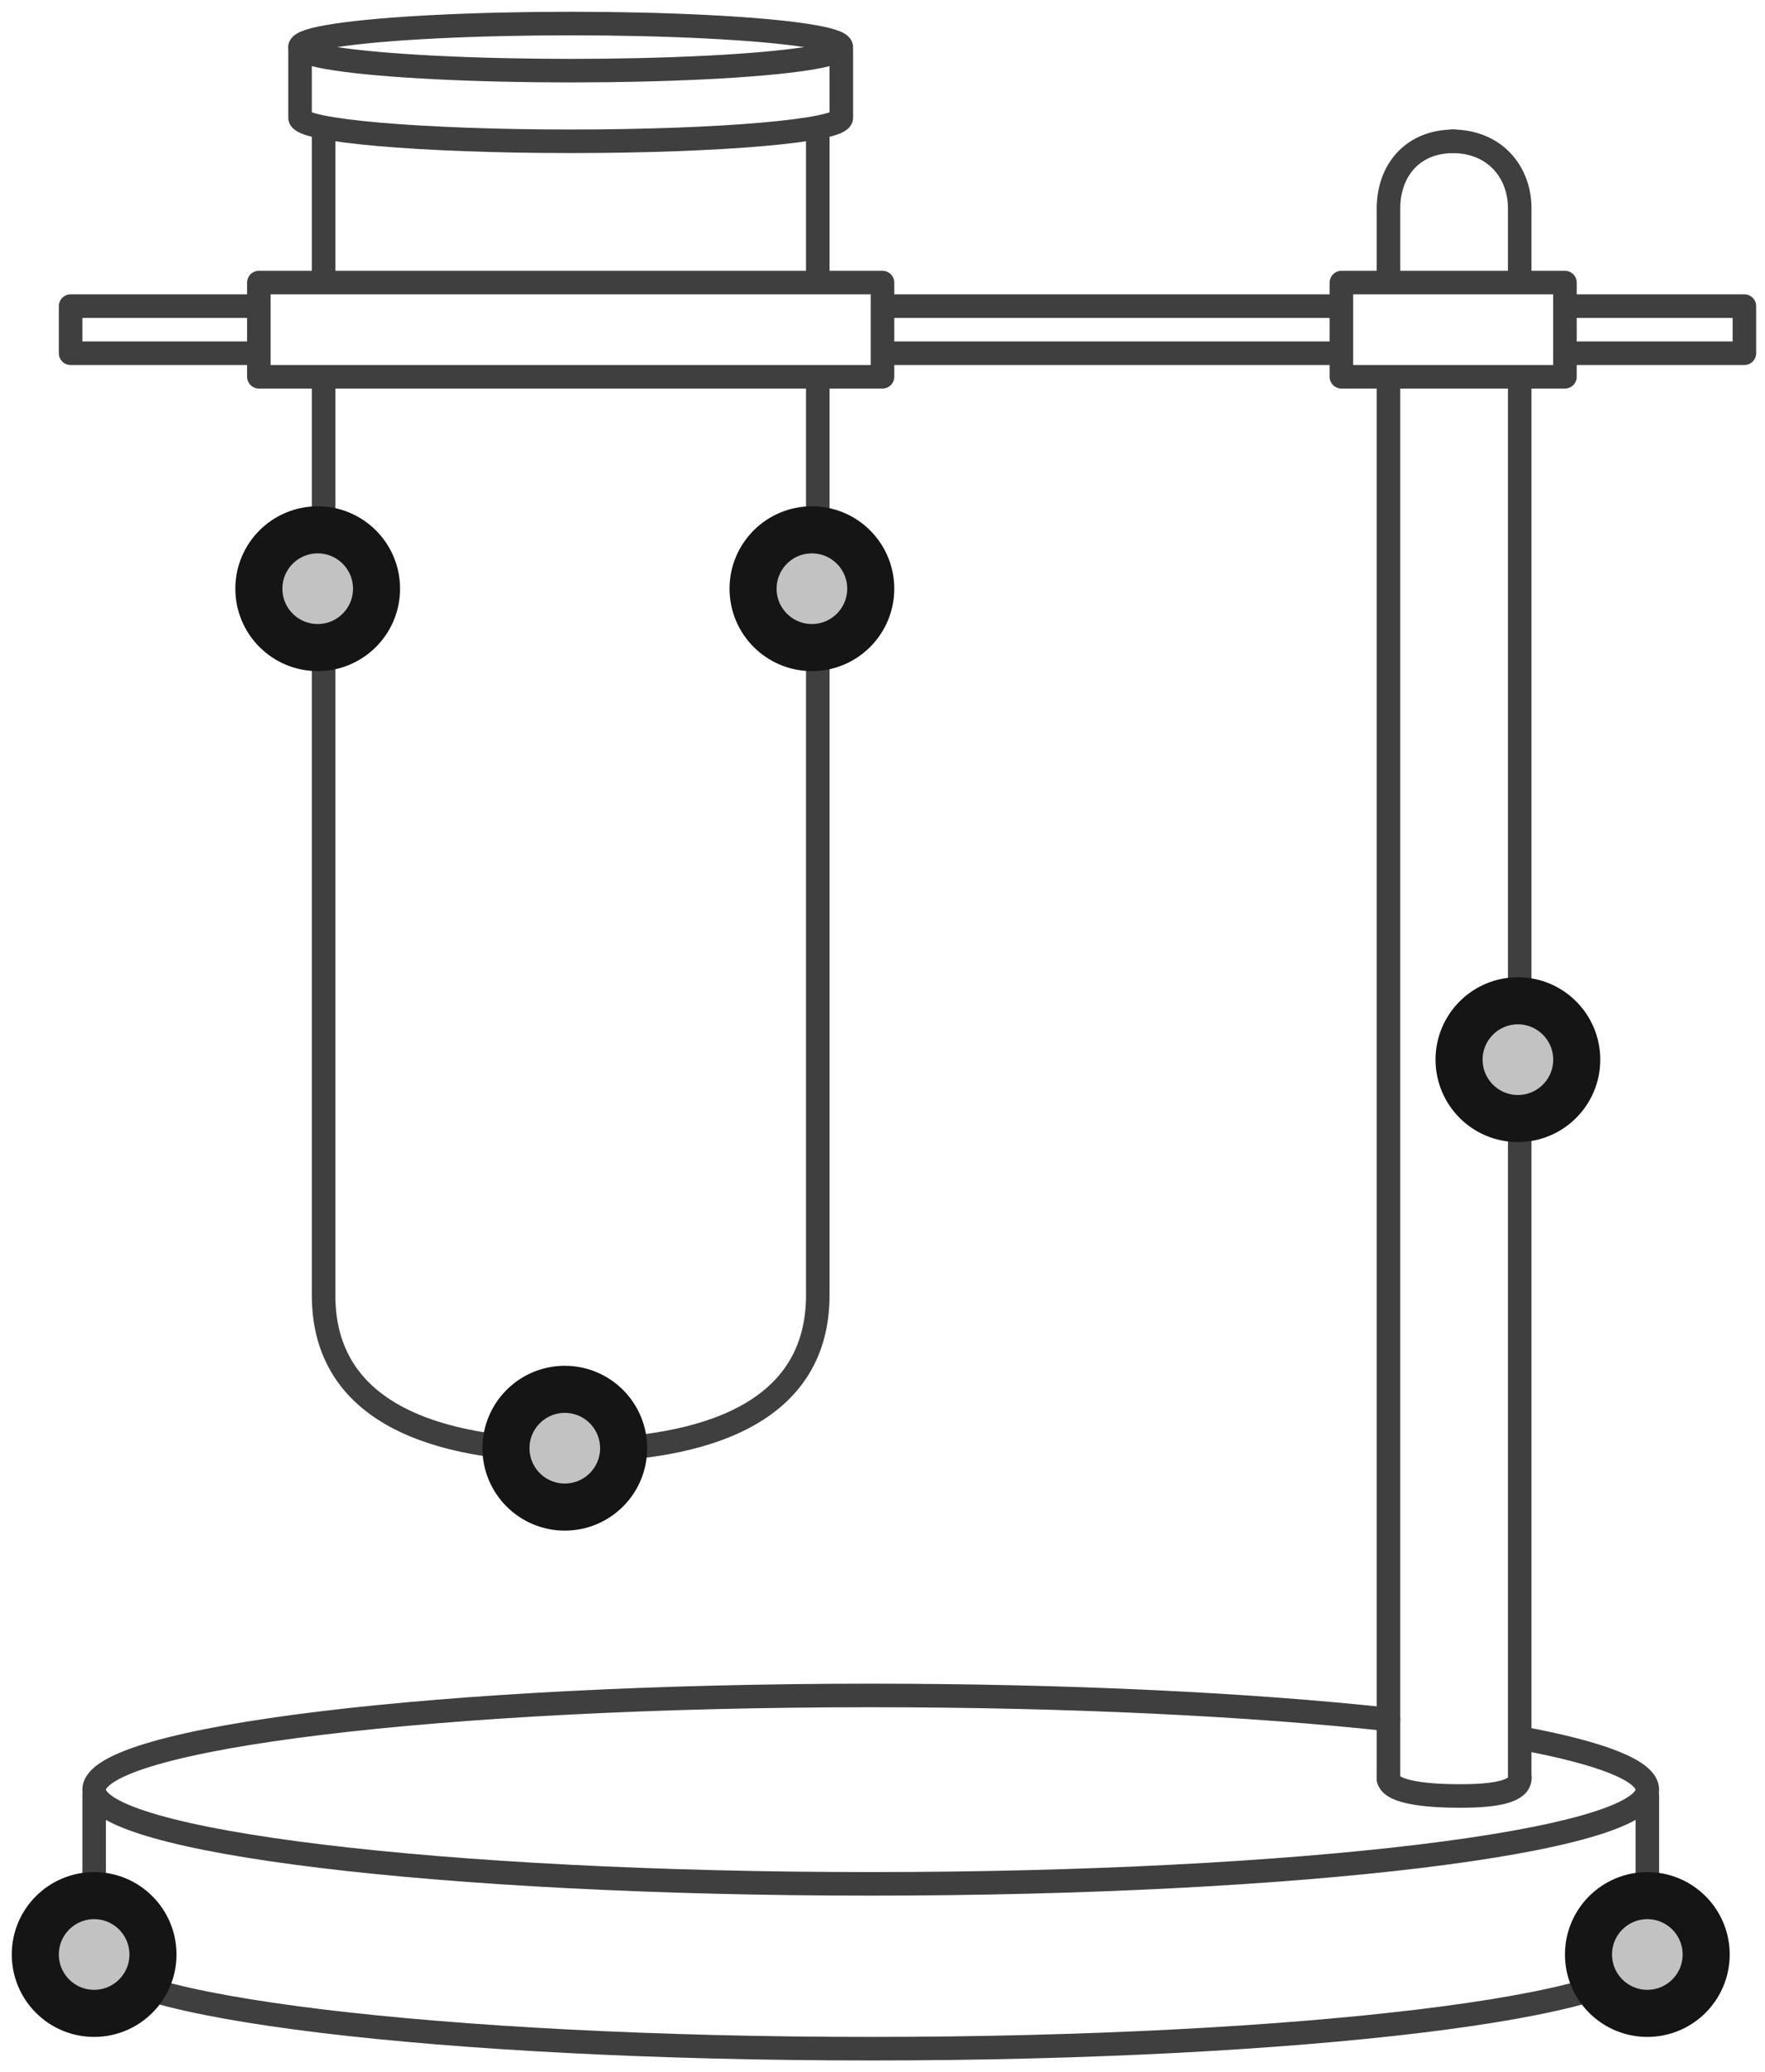 <?xml version="1.0" encoding="UTF-8"?>
<svg width="75px" height="88px" viewBox="0 0 75 88" version="1.1" xmlns="http://www.w3.org/2000/svg" xmlns:xlink="http://www.w3.org/1999/xlink">
    <!-- Generator: Sketch 47.1 (45422) - http://www.bohemiancoding.com/sketch -->
    <title>experimentation</title>
    <desc>Created with Sketch.</desc>
    <defs>
        <circle id="path-1" cx="23" cy="60.5" r="3"></circle>
        <circle id="path-2" cx="12.5" cy="24" r="3"></circle>
        <circle id="path-3" cx="33.5" cy="24" r="3"></circle>
        <circle id="path-4" cx="63.5" cy="44" r="3"></circle>
        <circle id="path-5" cx="3" cy="82" r="3"></circle>
        <circle id="path-6" cx="69" cy="82" r="3"></circle>
    </defs>
    <g id="Version-2" stroke="none" stroke-width="1" fill="none" fill-rule="evenodd">
        <g id="full-preview-5" transform="translate(-401, -1538)">
            <g id="experimentation" transform="translate(402, 1539)">
                <path d="M60.779,74.558 C60.779,40.139 60.779,20.714 60.779,15.153 M60.779,10.818 C60.779,8.631 60.779,8.067 60.779,7.845 C60.779,6.304 59.815,5 58,5" id="Path-72-Copy" stroke="#3F3F3F" stroke-linecap="round" stroke-linejoin="round" transform="translate(59.39, 39.779) scale(-1, 1) translate(-59.39, -39.779) "></path>
                <rect id="Rectangle-3" stroke="#3F3F3F" stroke-linecap="round" stroke-linejoin="round" x="56" y="11" width="9.5" height="4"></rect>
                <rect id="Rectangle-3-Copy-2" stroke="#3F3F3F" stroke-linecap="round" stroke-linejoin="round" x="10" y="11" width="26.5" height="4"></rect>
                <polyline id="Rectangle-3-Copy" stroke="#3F3F3F" stroke-linecap="round" stroke-linejoin="round" points="65.629 12 73.124 12 73.124 14 65.69 14"></polyline>
                <polyline id="Rectangle-3-Copy-3" stroke="#3F3F3F" stroke-linecap="round" stroke-linejoin="round" transform="translate(5.945, 13) scale(-1, 1) translate(-5.945, -13) " points="2.013 12 9.89 12 9.89 14 2 14"></polyline>
                <path d="M36.71,12 L55.825,12 M55.888,14 L36.656,14" id="Rectangle-3-Copy" stroke="#3F3F3F" stroke-linecap="round" stroke-linejoin="round" transform="translate(46.272, 13) scale(-1, 1) translate(-46.272, -13) "></path>
                <path d="M63.577,74.504 C63.577,40.132 63.577,20.586 63.577,15.034 M63.577,10.828 C63.577,8.608 63.577,8.068 63.577,7.845 C63.577,6.304 62.518,5 60.703,5" id="Path-72" stroke="#3F3F3F" stroke-linecap="round" stroke-linejoin="round"></path>
                <path d="M58.001,72.019 C52.162,71.385 44.452,71 36,71 C17.775,71 3,72.791 3,75 C3,77.209 17.775,79 36,79 L36,79 C54.225,79 69,77.209 69,75 C69,74.194 67.031,73.443 63.645,72.815" id="Oval-7" stroke="#3F3F3F" stroke-linecap="round" stroke-linejoin="round"></path>
                <path d="M3,75.21 L3,82 C3,84.209 17.775,86 36,86 C54.225,86 69,84.209 69,82 L69,75.271" id="Oval-7-Copy" stroke="#3F3F3F" stroke-linecap="round" stroke-linejoin="round"></path>
                <path d="M58,74.5 C58,75.052 59.343,75.268 61,75.268 C62.657,75.275 63.583,75.052 63.583,74.5" id="Oval-8" stroke="#3F3F3F" stroke-linecap="round" stroke-linejoin="round"></path>
                <path d="M12.75,4.487 C12.75,7.579 12.75,9.295 12.75,10.841 M12.75,15.122 C12.75,21.357 12.75,33.953 12.75,54 C12.75,58.971 17.451,60.593 23.25,60.593 C29.049,60.593 33.75,58.971 33.75,54 C33.75,33.916 33.75,21.309 33.75,15.073 M33.75,10.869 C33.75,9.32 33.75,7.586 33.75,4.487 L33.75,10.869 Z" id="Oval-9" stroke="#3F3F3F" stroke-linecap="round" stroke-linejoin="round"></path>
                <path d="M11.75,0.997 L11.75,4 C11.75,4.552 16.899,5 23.25,5 C29.601,5 34.75,4.552 34.75,4 L34.75,1.139" id="Oval-10" stroke="#3F3F3F" stroke-linecap="round" stroke-linejoin="round"></path>
                <ellipse id="Oval-10-Copy" stroke="#3F3F3F" stroke-linecap="round" stroke-linejoin="round" cx="23.25" cy="1" rx="11.5" ry="1"></ellipse>
                <g id="Oval-Copy-477" transform="translate(23, 60.5) rotate(-90) translate(-23, -60.5) ">
                    <use fill="#C2C2C2" fill-rule="evenodd" xlink:href="#path-1"></use>
                    <circle stroke="#151515" stroke-width="1.5" cx="23" cy="60.5" r="2.25"></circle>
                    <use stroke="#151515" stroke-width="1" xlink:href="#path-1"></use>
                </g>
                <g id="Oval-Copy-478" transform="translate(12.5, 24) rotate(-90) translate(-12.5, -24) ">
                    <use fill="#C2C2C2" fill-rule="evenodd" xlink:href="#path-2"></use>
                    <circle stroke="#151515" stroke-width="1.5" cx="12.5" cy="24" r="2.25"></circle>
                    <use stroke="#151515" stroke-width="1" xlink:href="#path-2"></use>
                </g>
                <g id="Oval-Copy-482" transform="translate(33.5, 24) rotate(-90) translate(-33.5, -24) ">
                    <use fill="#C2C2C2" fill-rule="evenodd" xlink:href="#path-3"></use>
                    <circle stroke="#151515" stroke-width="1.5" cx="33.5" cy="24" r="2.25"></circle>
                    <use stroke="#151515" stroke-width="1" xlink:href="#path-3"></use>
                </g>
                <g id="Oval-Copy-479" transform="translate(63.5, 44) rotate(-90) translate(-63.5, -44) ">
                    <use fill="#C2C2C2" fill-rule="evenodd" xlink:href="#path-4"></use>
                    <circle stroke="#151515" stroke-width="1.5" cx="63.5" cy="44" r="2.25"></circle>
                    <use stroke="#151515" stroke-width="1" xlink:href="#path-4"></use>
                </g>
                <g id="Oval-Copy-480" transform="translate(3, 82) rotate(-90) translate(-3, -82) ">
                    <use fill="#C2C2C2" fill-rule="evenodd" xlink:href="#path-5"></use>
                    <circle stroke="#151515" stroke-width="1.5" cx="3" cy="82" r="2.25"></circle>
                    <use stroke="#151515" stroke-width="1" xlink:href="#path-5"></use>
                </g>
                <g id="Oval-Copy-481" transform="translate(69, 82) rotate(-90) translate(-69, -82) ">
                    <use fill="#C2C2C2" fill-rule="evenodd" xlink:href="#path-6"></use>
                    <circle stroke="#151515" stroke-width="1.5" cx="69" cy="82" r="2.25"></circle>
                    <use stroke="#151515" stroke-width="1" xlink:href="#path-6"></use>
                </g>
            </g>
        </g>
    </g>
</svg>